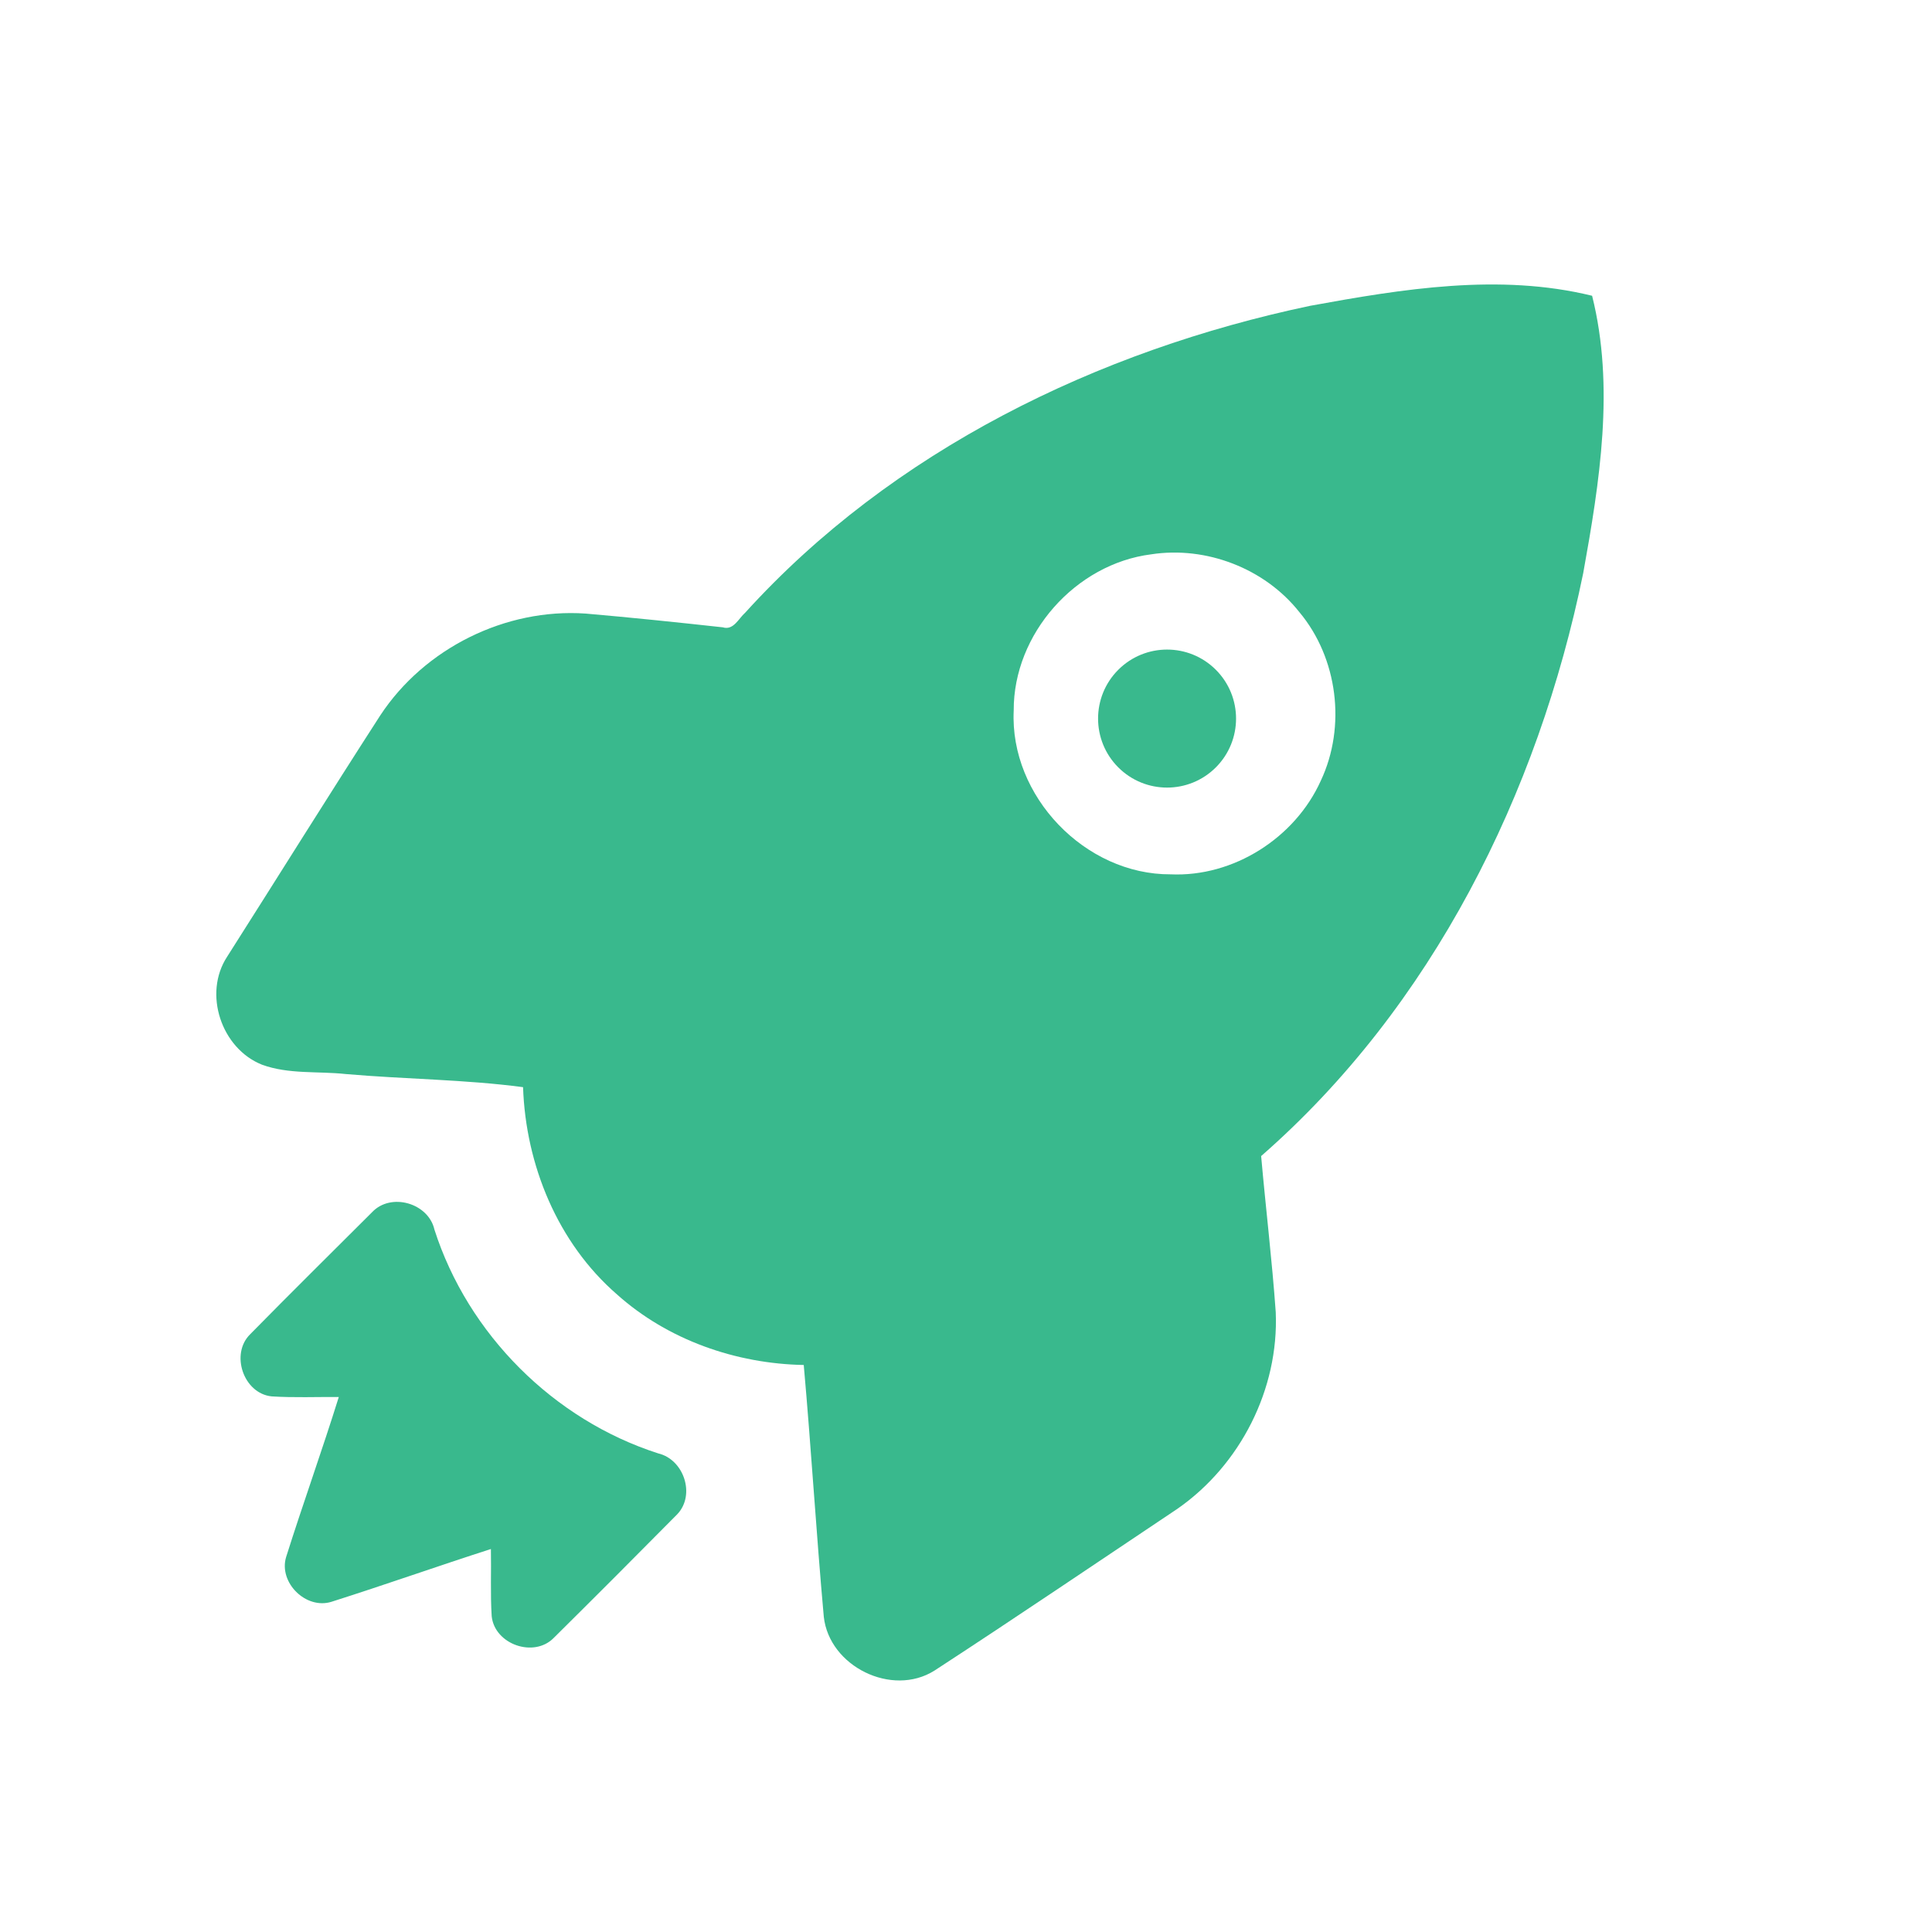<svg width="56" height="56" viewBox="0 0 56 56" fill="none" xmlns="http://www.w3.org/2000/svg">
<g clip-path="url(#clip0_4146_15294)">
<path d="M37.975 8.864C40.652 8.375 43.462 7.914 46.148 8.573C46.809 11.211 46.366 13.98 45.89 16.614C44.582 23.002 41.513 29.177 36.555 33.509C36.688 35.018 36.871 36.524 36.978 38.035C37.072 40.263 35.95 42.469 34.123 43.737C31.778 45.303 29.445 46.887 27.083 48.425C25.851 49.198 24.035 48.301 23.878 46.862C23.659 44.433 23.514 41.996 23.297 39.565C21.331 39.528 19.358 38.84 17.884 37.52C16.163 36.026 15.238 33.767 15.161 31.512C13.484 31.289 11.731 31.281 10.024 31.132C9.215 31.044 8.369 31.145 7.592 30.86C6.416 30.39 5.883 28.803 6.582 27.733C8.064 25.403 9.524 23.058 11.021 20.738C12.302 18.79 14.652 17.623 16.978 17.785C18.303 17.9 19.627 18.038 20.949 18.183C21.261 18.28 21.406 17.929 21.6 17.759C25.863 13.058 31.824 10.159 37.975 8.864ZM33.371 16.067C31.173 16.343 29.373 18.375 29.383 20.594C29.263 23.074 31.45 25.356 33.932 25.343C35.755 25.425 37.538 24.286 38.284 22.63C39.025 21.056 38.778 19.073 37.659 17.738C36.657 16.474 34.962 15.823 33.371 16.067Z" fill="#39B98D"/>
<path d="M10.786 35.135C11.331 34.557 12.417 34.87 12.592 35.64C13.563 38.671 16.05 41.157 19.081 42.128C19.822 42.305 20.164 43.324 19.634 43.888C18.448 45.088 17.254 46.284 16.054 47.472C15.481 48.064 14.339 47.666 14.252 46.849C14.211 46.201 14.242 45.549 14.229 44.899C12.684 45.396 11.154 45.938 9.607 46.429C8.868 46.66 8.071 45.871 8.293 45.132C8.783 43.58 9.335 42.047 9.82 40.493C9.172 40.488 8.521 40.516 7.874 40.475C7.057 40.391 6.668 39.244 7.253 38.672C8.421 37.484 9.606 36.312 10.786 35.135Z" fill="#39B98D"/>
<path d="M32.414 22.243C33.195 23.024 34.461 23.024 35.242 22.243C36.023 21.462 36.023 20.195 35.242 19.414C34.461 18.633 33.195 18.633 32.414 19.414C31.633 20.195 31.633 21.462 32.414 22.243Z" fill="#39B98D"/>
</g>
<defs>
<clipPath id="clip0_4146_15294">
<rect width="56" height="56" fill="white"/>
</clipPath>
</defs>
</svg>
